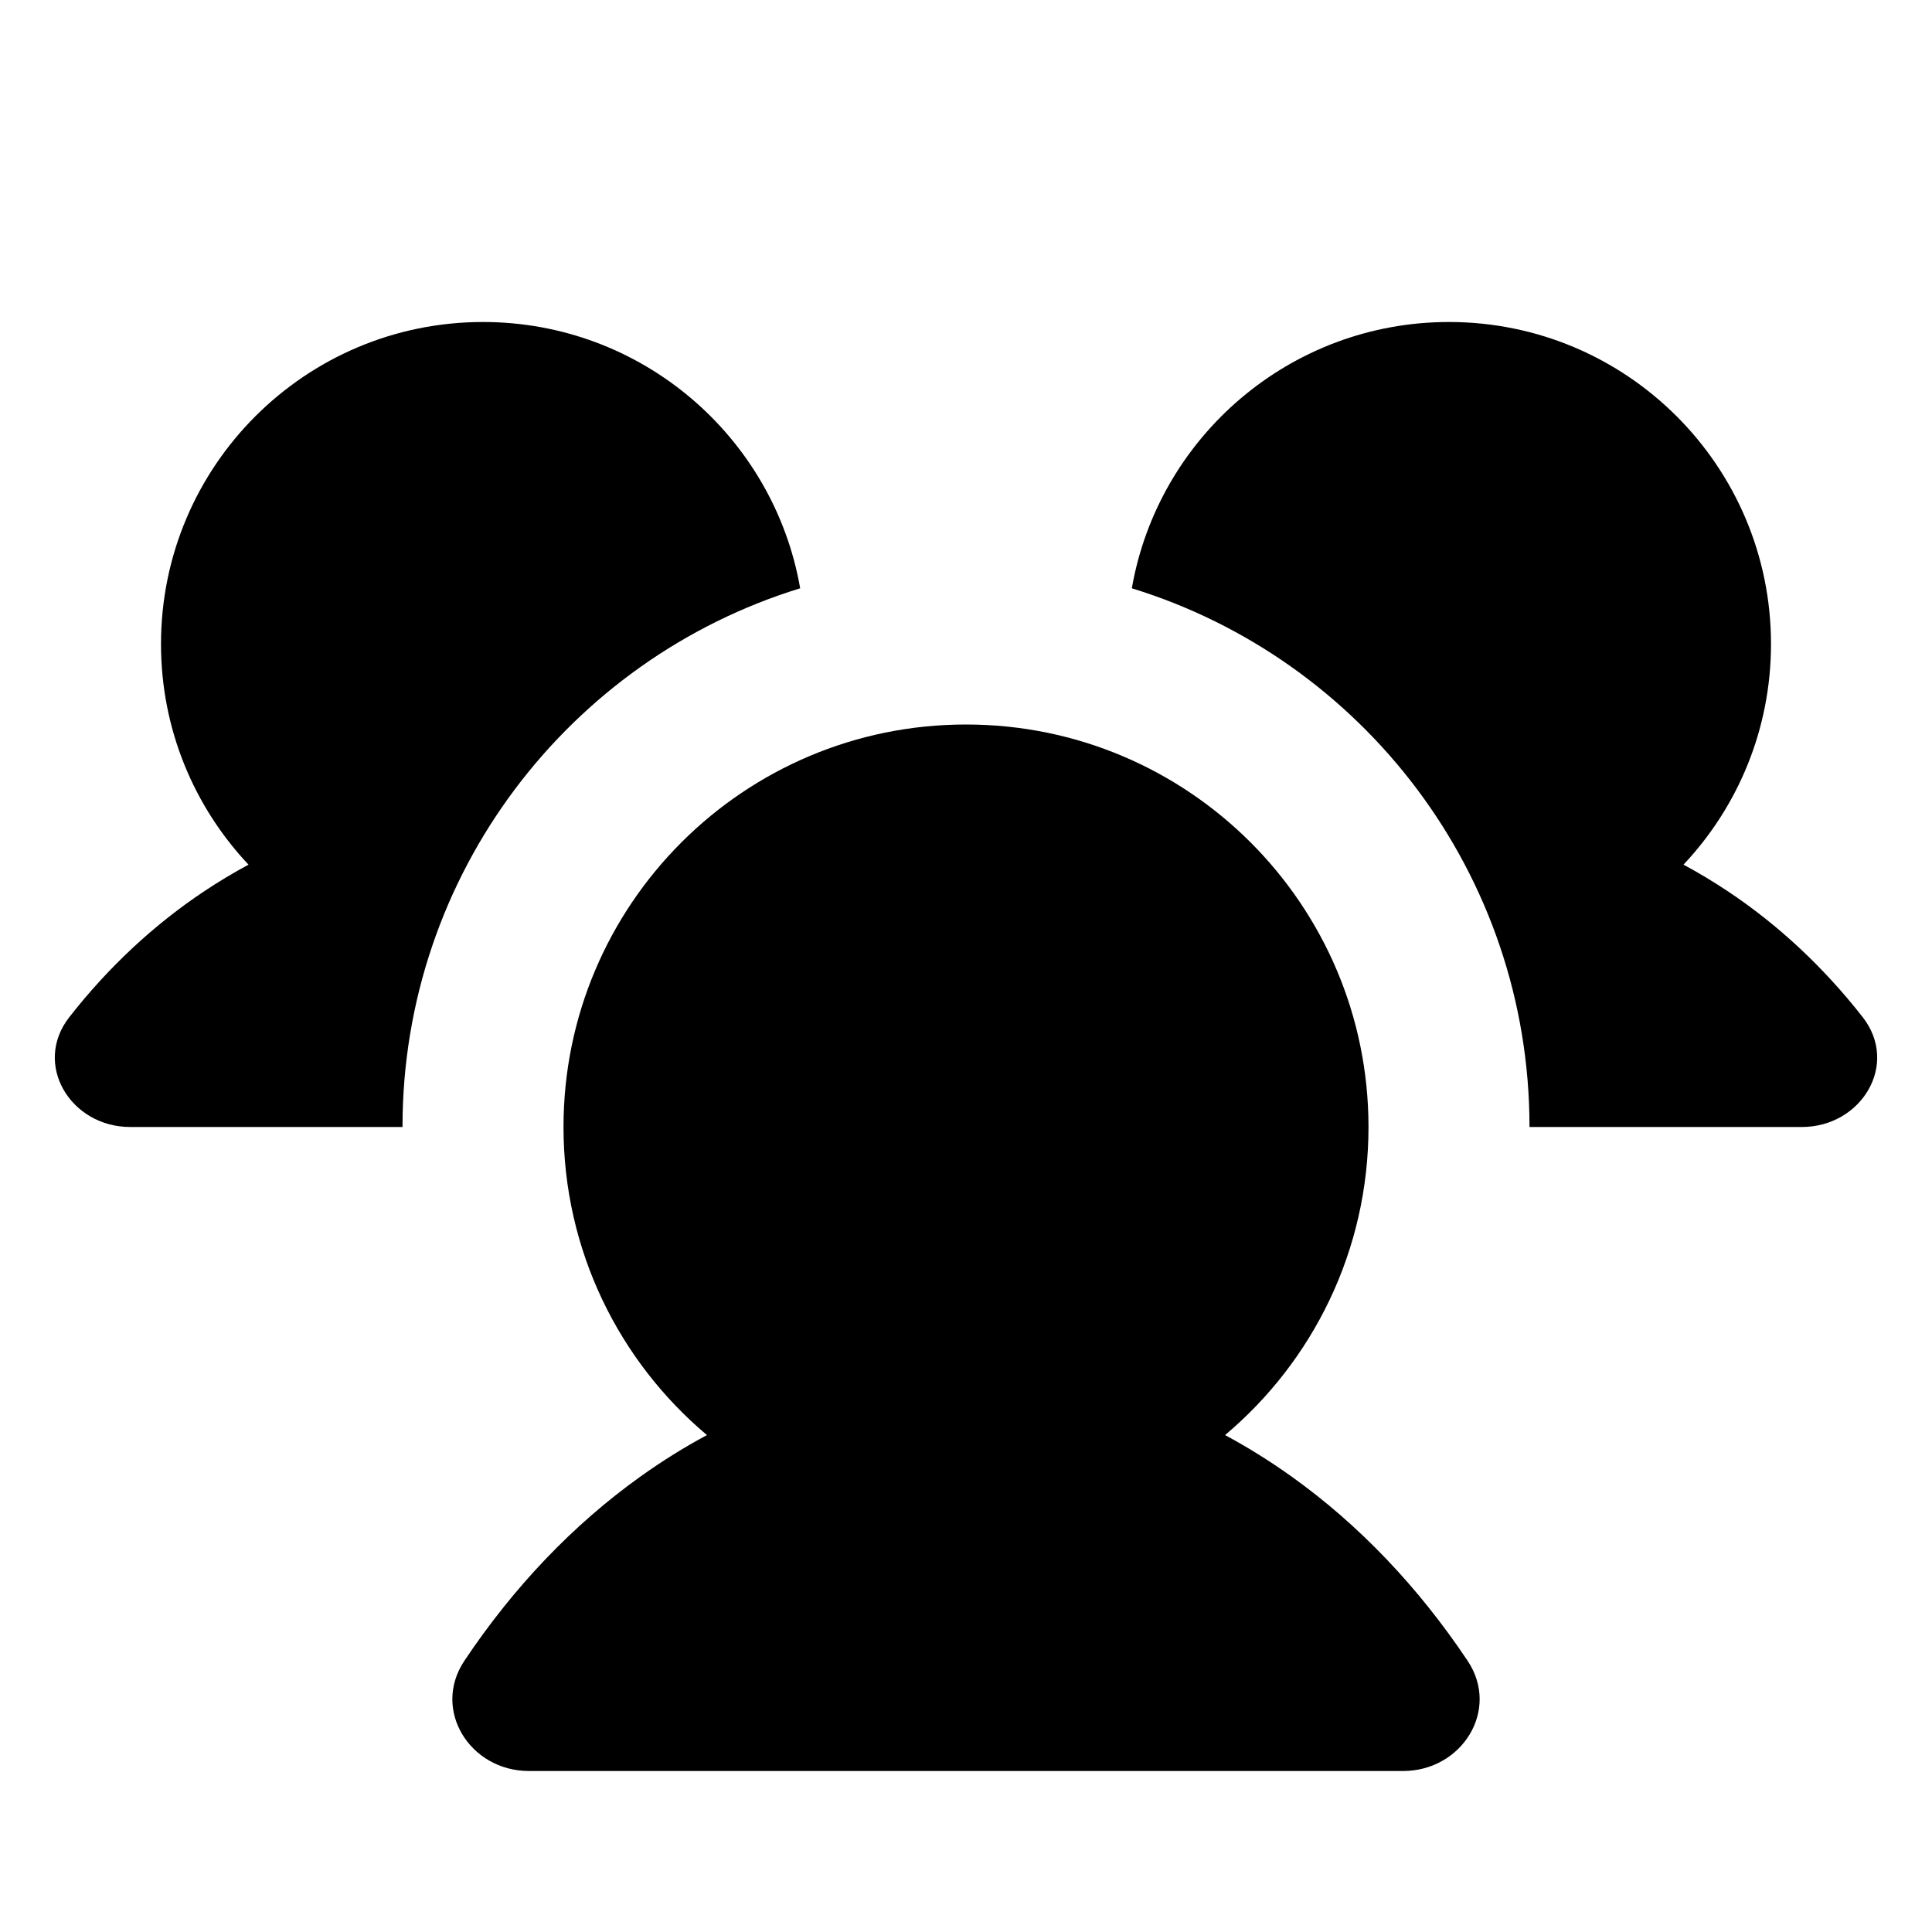 <svg width="24" height="24" viewBox="0 0 24 24" fill="none" xmlns="http://www.w3.org/2000/svg">
<path d="M5 14C5 10.851 7.08 8.187 9.94 7.308C9.613 5.429 7.973 4 6 4C3.791 4 2 5.791 2 8C2 9.061 2.413 10.025 3.087 10.741C2.9 10.842 2.716 10.952 2.536 11.072C1.908 11.49 1.344 12.018 0.862 12.634C0.403 13.219 0.875 14 1.618 14H5Z" fill="black"/>
<path d="M22.382 14L19 14C19 10.851 16.92 8.187 14.06 7.308C14.387 5.429 16.027 4 18 4C20.209 4 22 5.791 22 8C22 9.061 21.587 10.025 20.913 10.741C21.1 10.842 21.284 10.952 21.464 11.072C22.092 11.49 22.656 12.018 23.138 12.634C23.597 13.219 23.125 14 22.382 14Z" fill="black"/>
<path d="M17 14C17 15.536 16.308 16.91 15.218 17.827C15.499 17.978 15.774 18.149 16.041 18.34C16.88 18.938 17.62 19.716 18.232 20.632C18.638 21.241 18.161 22 17.43 22L6.57 22C5.839 22 5.362 21.241 5.768 20.632C6.379 19.716 7.121 18.938 7.959 18.34C8.226 18.149 8.501 17.978 8.782 17.827C7.692 16.91 7 15.536 7 14C7 11.239 9.239 9 12 9C14.761 9 17 11.239 17 14Z" fill="black"/>
</svg>
